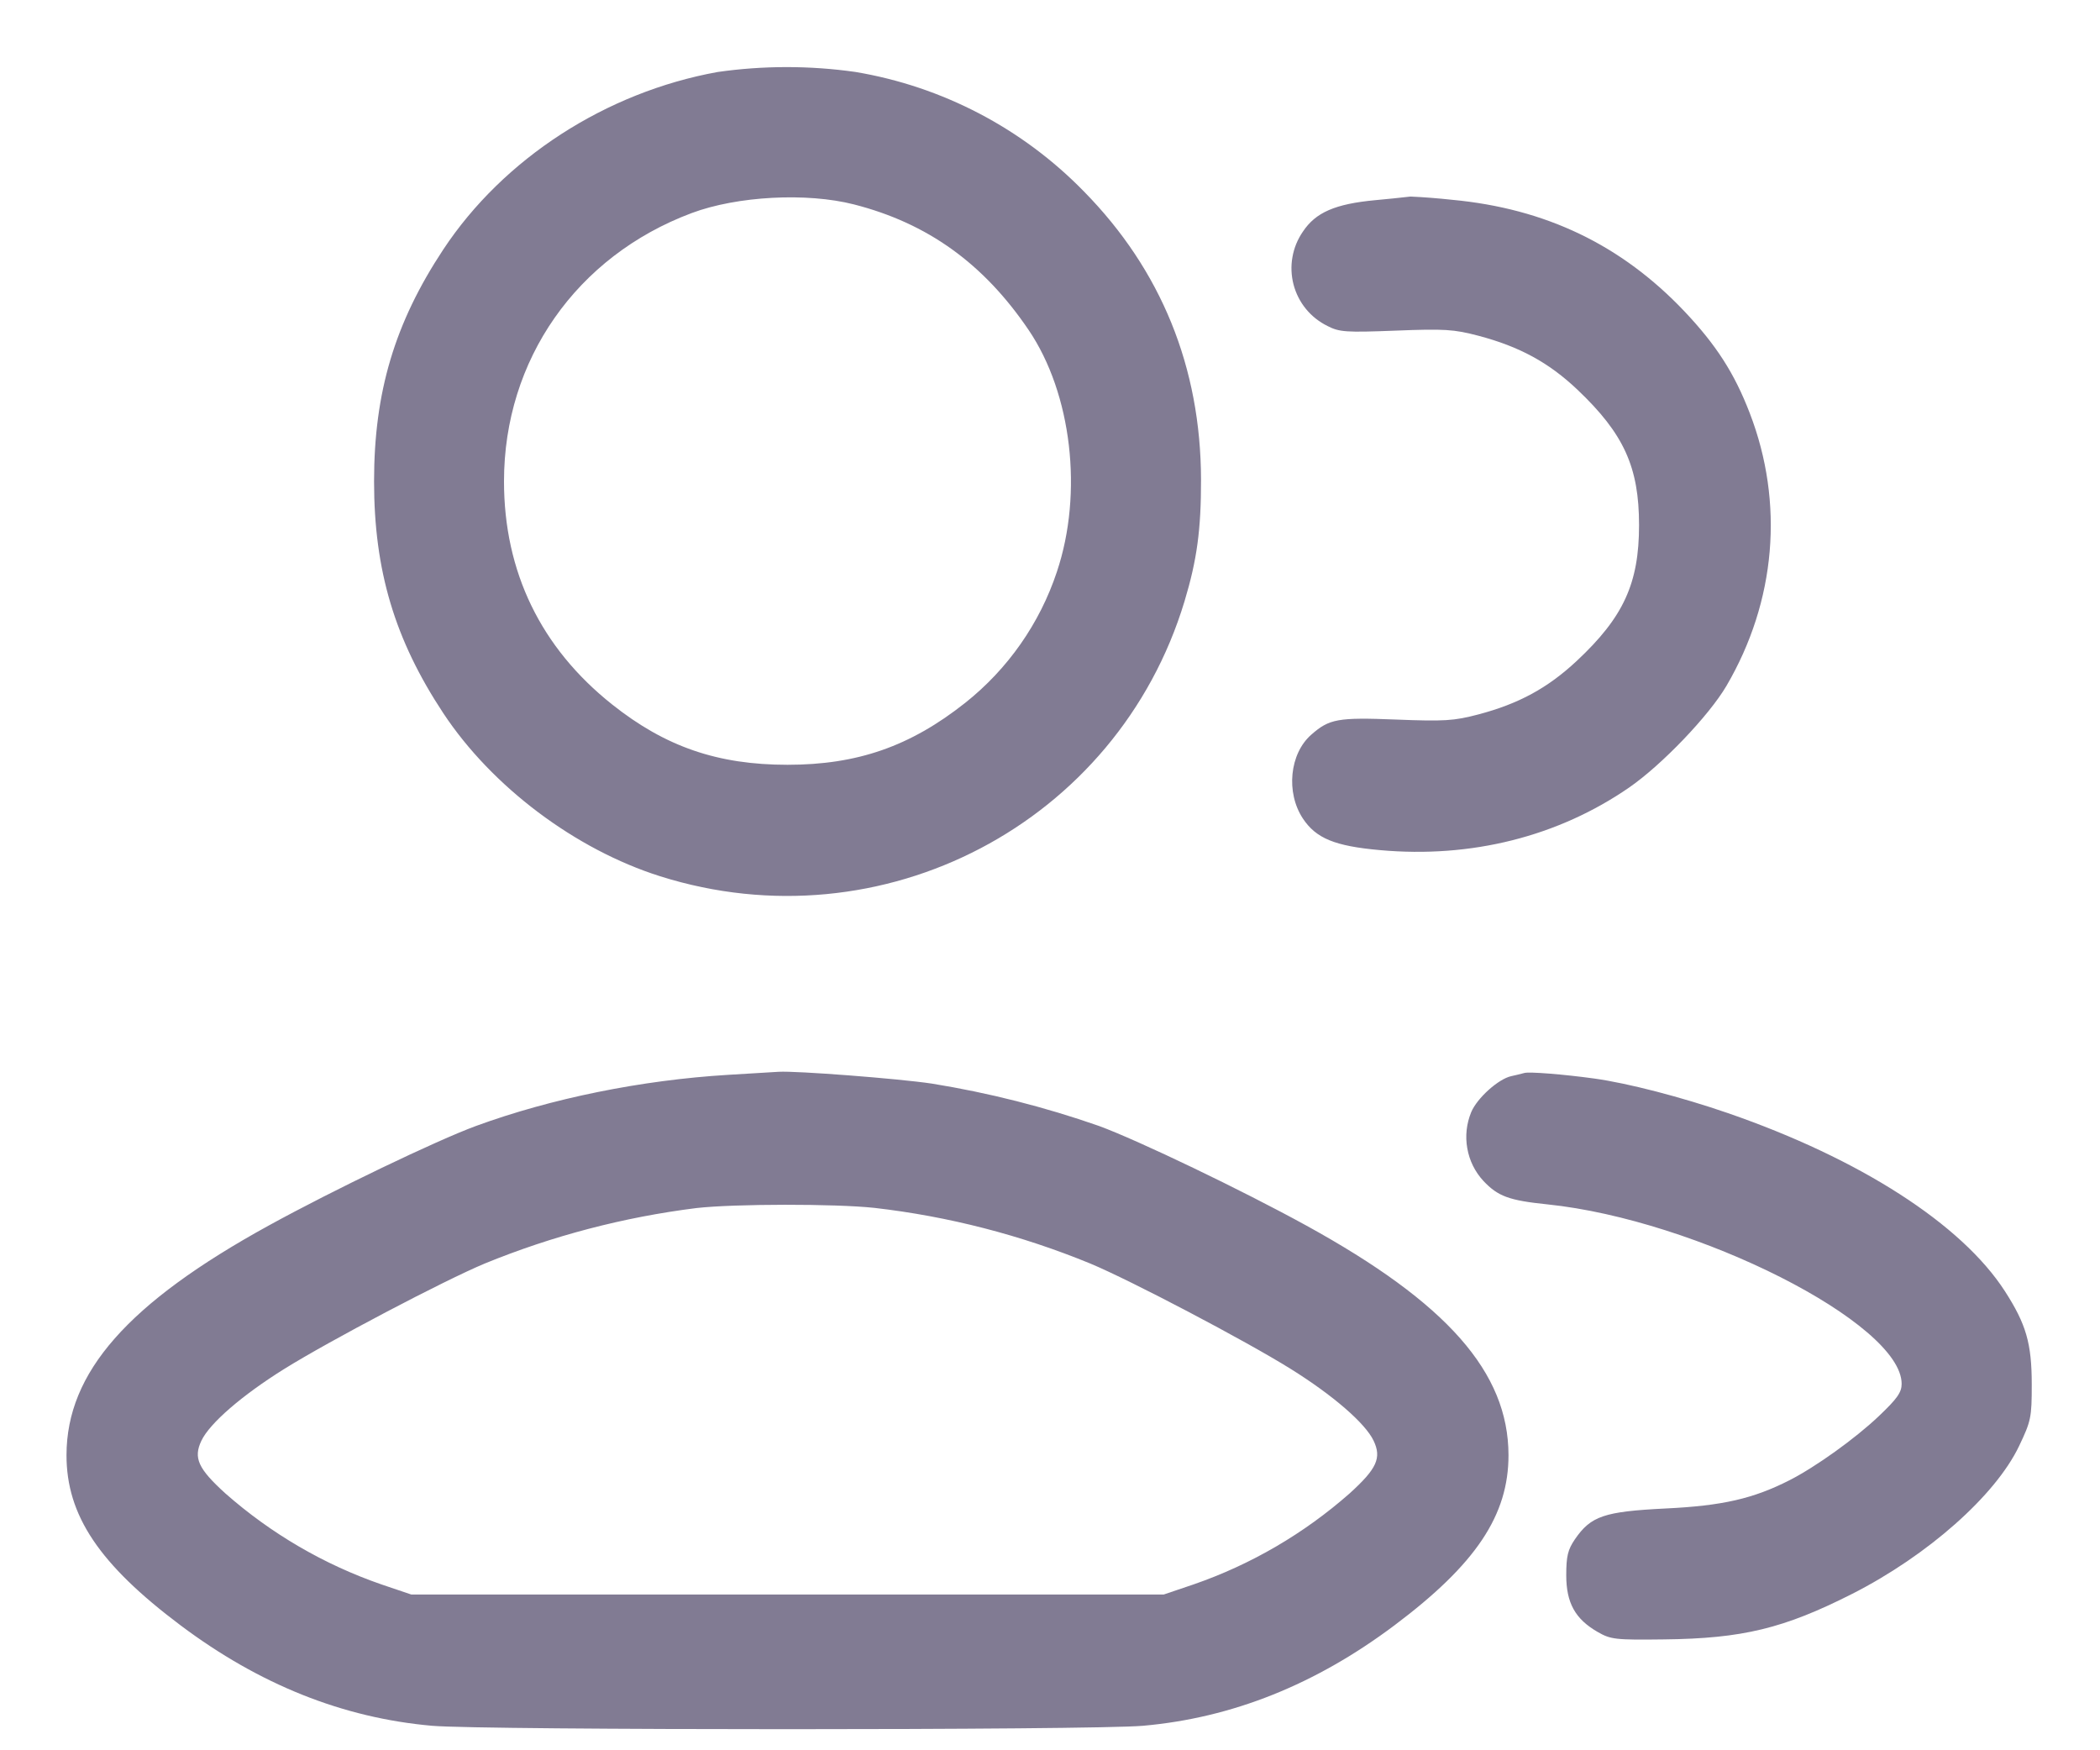 <svg width="24" height="20" viewBox="0 0 24 20" fill="none" xmlns="http://www.w3.org/2000/svg">
    <path fill-rule="evenodd" clip-rule="evenodd" d="M8.2 0.823C6.923 1.054 5.753 1.812 5.066 2.851C4.511 3.691 4.275 4.481 4.275 5.5C4.275 6.519 4.511 7.309 5.066 8.149C5.622 8.99 6.576 9.707 7.545 10.013C10.085 10.814 12.77 9.407 13.537 6.872C13.68 6.398 13.727 6.051 13.726 5.48C13.723 4.198 13.271 3.086 12.388 2.188C11.684 1.466 10.769 0.988 9.775 0.822C9.253 0.748 8.722 0.748 8.2 0.823ZM9.76 2.336C10.601 2.551 11.241 3.011 11.756 3.771C12.248 4.497 12.381 5.632 12.079 6.533C11.883 7.124 11.518 7.645 11.03 8.032C10.402 8.529 9.798 8.739 9 8.739C8.202 8.739 7.604 8.533 6.995 8.049C6.181 7.402 5.76 6.534 5.76 5.5C5.76 4.112 6.589 2.927 7.904 2.435C8.425 2.24 9.221 2.198 9.76 2.336ZM15.72 2.287C15.259 2.33 15.036 2.427 14.89 2.647C14.83 2.734 14.789 2.833 14.771 2.937C14.752 3.041 14.757 3.148 14.783 3.25C14.81 3.353 14.858 3.448 14.925 3.53C14.992 3.612 15.076 3.678 15.171 3.725C15.308 3.795 15.38 3.8 15.951 3.778C16.509 3.756 16.616 3.763 16.894 3.836C17.365 3.96 17.701 4.143 18.028 4.453C18.559 4.957 18.732 5.338 18.732 6C18.732 6.666 18.554 7.053 18.02 7.552C17.688 7.862 17.357 8.042 16.894 8.164C16.616 8.237 16.509 8.244 15.95 8.222C15.289 8.196 15.192 8.214 14.986 8.395C14.738 8.612 14.694 9.056 14.89 9.353C15.041 9.58 15.255 9.668 15.77 9.714C16.814 9.809 17.807 9.559 18.62 8.998C18.994 8.739 19.531 8.178 19.731 7.837C20.297 6.871 20.393 5.747 19.997 4.72C19.822 4.265 19.614 3.942 19.251 3.558C18.531 2.799 17.665 2.383 16.595 2.283C16.437 2.266 16.279 2.253 16.12 2.246C15.987 2.261 15.854 2.275 15.72 2.287ZM8.32 12.282C7.33 12.342 6.301 12.551 5.44 12.866C4.991 13.031 3.805 13.6 3.069 14.005C1.461 14.889 0.762 15.682 0.76 16.626C0.759 17.315 1.133 17.874 2.063 18.572C2.965 19.249 3.918 19.63 4.937 19.72C5.518 19.772 12.482 19.772 13.063 19.72C14.082 19.63 15.035 19.249 15.937 18.572C16.867 17.874 17.241 17.315 17.24 16.626C17.238 15.682 16.539 14.889 14.931 14.005C14.195 13.6 13.009 13.031 12.56 12.866C11.939 12.649 11.3 12.487 10.65 12.382C10.261 12.324 9.098 12.235 8.9 12.247L8.32 12.282ZM17.42 12.261C17.371 12.274 17.321 12.286 17.271 12.297C17.124 12.329 16.881 12.548 16.814 12.708C16.76 12.839 16.744 12.982 16.769 13.121C16.793 13.261 16.857 13.39 16.953 13.494C17.12 13.671 17.247 13.717 17.684 13.762C19.393 13.938 21.733 15.122 21.733 15.813C21.733 15.91 21.682 15.983 21.47 16.184C21.2 16.44 20.75 16.762 20.452 16.914C20.037 17.125 19.686 17.206 19.036 17.237C18.332 17.272 18.182 17.323 17.999 17.589C17.918 17.708 17.9 17.782 17.9 18C17.9 18.316 18.002 18.5 18.259 18.648C18.409 18.734 18.46 18.74 19.02 18.733C19.914 18.723 20.388 18.608 21.169 18.212C22.031 17.774 22.805 17.089 23.075 16.524C23.212 16.237 23.22 16.197 23.22 15.82C23.22 15.351 23.156 15.131 22.913 14.754C22.418 13.987 21.256 13.241 19.75 12.72C19.213 12.535 18.608 12.378 18.22 12.324C17.871 12.276 17.473 12.244 17.42 12.261ZM9.992 13.802C10.84 13.899 11.671 14.114 12.46 14.438C12.925 14.632 14.235 15.32 14.752 15.643C15.235 15.944 15.604 16.264 15.698 16.462C15.792 16.659 15.736 16.782 15.424 17.065C14.903 17.524 14.297 17.878 13.64 18.105L13.3 18.22H4.7L4.36 18.105C3.703 17.878 3.097 17.524 2.576 17.065C2.264 16.782 2.208 16.659 2.302 16.462C2.396 16.264 2.765 15.944 3.248 15.643C3.766 15.32 5.075 14.632 5.54 14.438C6.315 14.121 7.129 13.908 7.96 13.804C8.4 13.755 9.544 13.754 9.992 13.802Z" fill="#817B93"/>
</svg>
